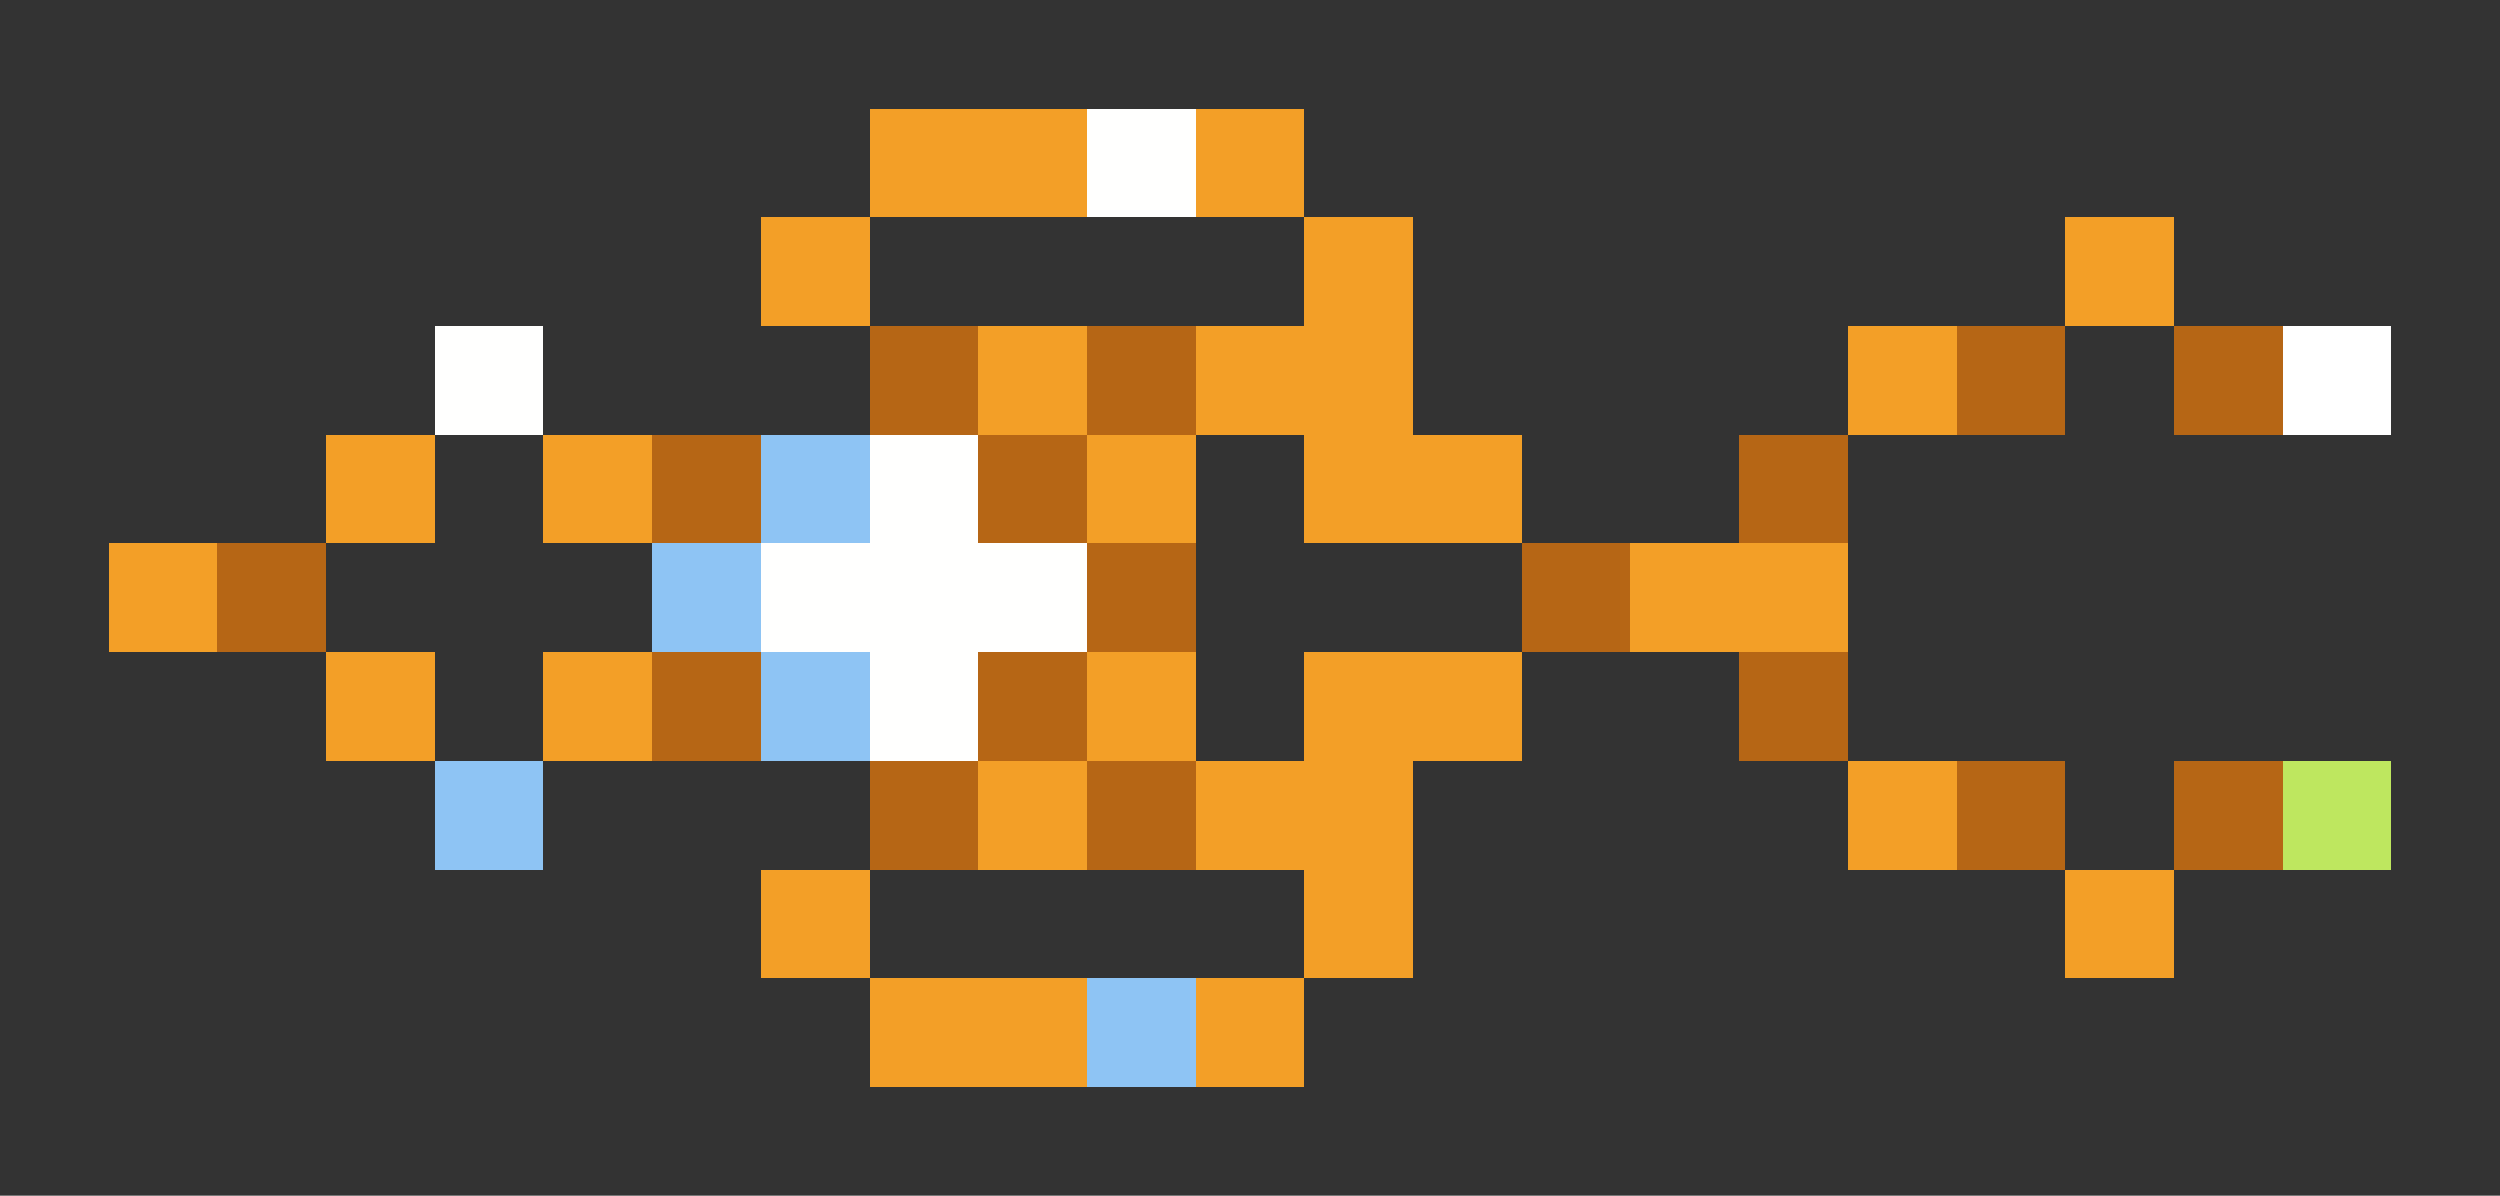 <svg xmlns="http://www.w3.org/2000/svg" shape-rendering="crispEdges" viewBox="0 -0.5 23 11">
    <rect x="0" y="-0.5" width="23" height="11" fill="#333333" stroke="none"/>
    <path stroke="#f39f27" d="M8 1h2m1 0h1M7 2h1m4 0h1m6 0h1M9 3h1m1 0h2m4 0h1M3 4h1m1 0h1m4 0h1m1 0h2M1 5h1m13 0h2M3 6h1m1 0h1m4 0h1m1 0h2M9 7h1m1 0h2m4 0h1M7 8h1m4 0h1m6 0h1M8 9h2m1 0h1"/>
    <path stroke="#fffffe" d="M10 1h1M4 3h1m3 1h1M7 5h3M8 6h1"/>
    <path stroke="#b66615" d="M8 3h1m1 0h1m7 0h1m1 0h1M6 4h1m2 0h1m6 0h1M2 5h1m7 0h1m3 0h1M6 6h1m2 0h1m6 0h1M8 7h1m1 0h1m7 0h1m1 0h1"/>
    <path stroke="#fff" d="M21 3h1"/>
    <path stroke="#8ec4f4" d="M7 4h1M6 5h1m0 1h1M4 7h1m5 2h1"/>
    <path stroke="#bee75f" d="M21 7h1"/>
</svg>
